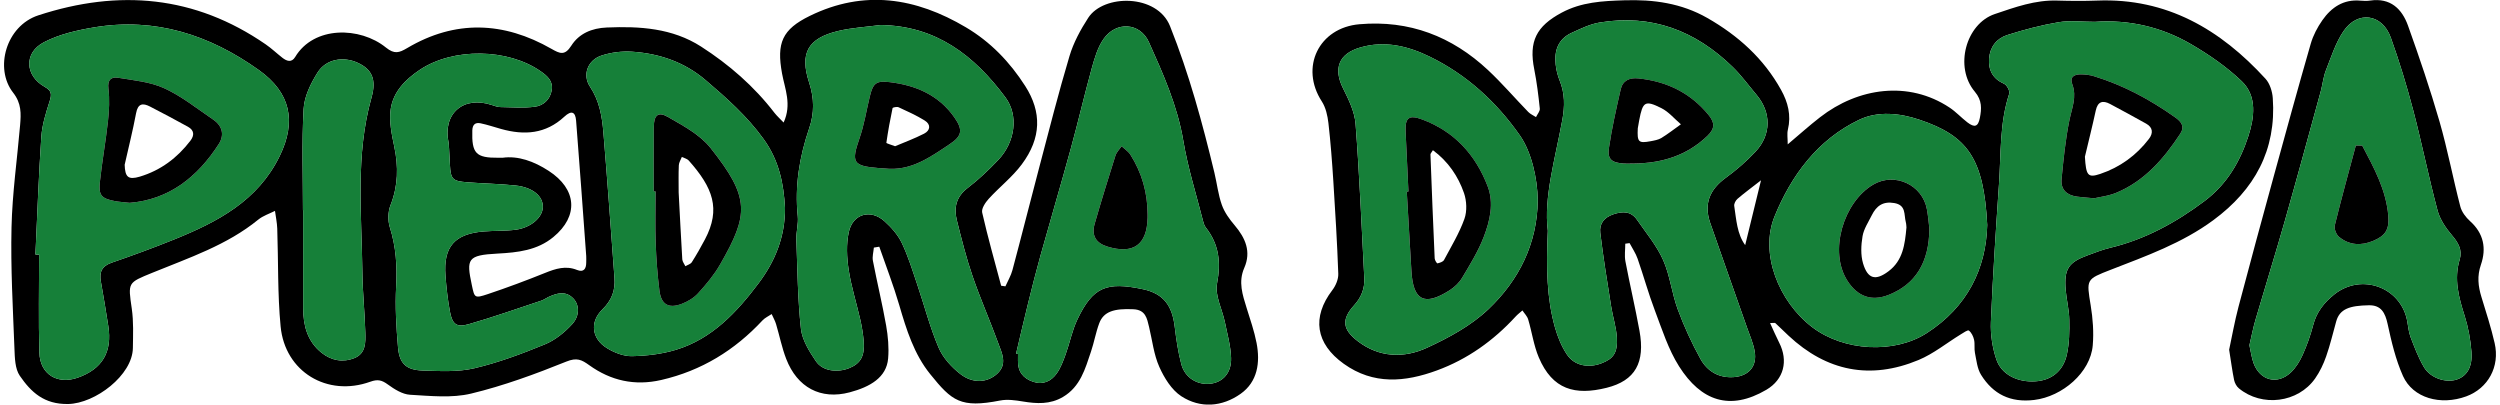 <?xml version="1.0" encoding="utf-8"?>
<!-- Generator: Adobe Illustrator 23.0.1, SVG Export Plug-In . SVG Version: 6.00 Build 0)  -->
<svg version="1.1" id="Capa_1" xmlns="http://www.w3.org/2000/svg" xmlns:xlink="http://www.w3.org/1999/xlink" x="0px" y="0px"
	 viewBox="0 0 751.04 121.53" style="enable-background:new 0 0 751.04 121.53;" xml:space="preserve">
<style type="text/css">
	.st0{fill:#168039;}
</style>
<g>
	<path d="M377.49,103.02c-0.69-3.56-1.9-7.02-2.98-10.49c-1.23-3.97-2.56-7.84-0.71-12.06c2.13-4.86,0.36-8.95-2.88-12.77
		c-1.56-1.83-3.07-3.91-3.86-6.14c-1.1-3.09-1.46-6.44-2.23-9.65c-3.6-14.94-7.59-29.68-13.34-44.07
		c-3.87-9.7-19.93-9.65-24.57-2.49c-2.31,3.56-4.42,7.45-5.63,11.5c-3.32,11.09-6.15,22.32-9.11,33.52
		c-2.71,10.24-5.28,20.51-8.02,30.74c-0.45,1.71-1.4,3.28-2.12,4.91c-0.42-0.06-0.85-0.12-1.28-0.18
		c-1.95-7.32-4.02-14.61-5.7-21.99c-0.27-1.18,0.95-3.01,1.95-4.11c3.23-3.55,7.12-6.56,9.95-10.37c5.92-7.95,6.02-15.72,1.04-23.51
		c-4.63-7.24-10.44-13.28-17.84-17.66c-15.03-8.91-30.61-11.4-46.88-3.43c-8.31,4.07-10.03,8.12-8.34,17.33
		c0.84,4.6,2.98,9.24,0.47,14.71c-1.08-1.14-2-1.95-2.74-2.9c-6.14-7.99-13.65-14.52-22.07-19.93c-8.62-5.53-18.39-6.14-28.33-5.72
		c-4.47,0.19-8.32,1.8-10.65,5.47c-1.96,3.08-3.45,2.37-5.94,0.95c-14.38-8.23-28.93-8.79-43.38-0.23c-2.41,1.42-3.8,1.89-6.36-0.17
		c-7.79-6.31-21.64-6.55-27.27,2.84c-1.07,1.77-2.51,1.26-3.83,0.24c-1.7-1.33-3.27-2.83-5.04-4.05C58.55-1.34,35.74-3.3,11.53,4.6
		C1.78,7.78-1.74,20.58,3.94,27.83c2.54,3.23,2.39,6.32,2.1,9.75C5.16,47.83,3.69,58.06,3.46,68.32
		c-0.28,12.12,0.42,24.27,0.88,36.41c0.11,2.77,0.16,6.06,1.61,8.16c3.37,4.9,7.28,8.61,14.53,8.48
		c8.12-0.16,19.35-8.65,19.44-16.85c0.05-3.93,0.23-7.92-0.33-11.78c-1.15-7.95-1.27-7.75,6.18-10.8c11-4.5,22.38-8.27,31.81-15.96
		c1.44-1.17,3.34-1.77,5.03-2.63c0.23,1.77,0.62,3.52,0.68,5.3c0.34,9.8,0.08,19.66,1.01,29.4c1.29,13.62,14,21.28,26.93,16.63
		c2.29-0.83,3.51-0.47,5.31,0.84c1.96,1.42,4.36,2.94,6.64,3.07c6.12,0.35,12.53,1.05,18.35-0.35c9.76-2.35,19.29-5.86,28.62-9.62
		c3.14-1.27,4.56-0.57,6.87,1.09c6.48,4.65,13.65,6.28,21.64,4.44c12.07-2.78,22.05-8.92,30.42-17.91c0.74-0.79,1.82-1.26,2.74-1.89
		c0.45,1.01,1.02,1.99,1.33,3.04c1.04,3.47,1.74,7.07,3.04,10.43c3.31,8.56,10.33,12.36,19.07,10.04
		c6.13-1.63,11.07-4.46,11.55-10.17c0.28-3.26-0.03-6.66-0.6-9.9c-1.15-6.51-2.72-12.94-3.97-19.43c-0.25-1.26,0.17-2.65,0.28-3.98
		c0.54-0.09,1.09-0.18,1.63-0.27c2.02,5.84,4.27,11.62,6,17.55c2.15,7.37,4.44,14.72,9.29,20.72c6.56,8.13,9.12,10.26,21.02,7.94
		c2.18-0.43,4.59-0.08,6.83,0.29c4.18,0.69,8.17,0.92,12.04-1.36c5.23-3.09,6.67-8.43,8.41-13.59c0.96-2.82,1.45-5.8,2.5-8.58
		c1.33-3.5,4.46-4.45,10.23-4.18c3.7,0.17,4.1,2.73,4.73,5.33c0.97,4.01,1.41,8.26,3.07,11.97c1.47,3.31,3.69,6.92,6.61,8.83
		c5.74,3.74,12.32,3.18,17.82-0.72C377.81,114.7,378.63,108.9,377.49,103.02z M84.04,46.85c-6.58,13.52-18.72,19.82-31.71,25.08
		c-6.17,2.49-12.43,4.79-18.73,6.96c-2.96,1.02-3.83,2.8-3.29,5.71c0.81,4.43,1.51,8.87,2.22,13.31c1.25,7.81-1.78,12.93-9.15,15.54
		c-6.12,2.17-11.37-1-11.55-7.5c-0.29-9.81-0.08-19.64-0.08-29.46c-0.37-0.01-0.74-0.01-1.11-0.02c0.56-11.81,0.97-23.62,1.77-35.41
		c0.25-3.6,1.39-7.18,2.5-10.65c0.66-2.08,0.65-3.12-1.51-4.34c-5.95-3.37-6.27-10.22-0.2-13.38c4.59-2.39,9.97-3.62,15.15-4.48
		c18.3-3.04,34.61,2.27,49.43,12.85C87.29,27.85,89.12,36.41,84.04,46.85z M111.61,29.3c-4.9,17.37-2.94,35.04-2.74,52.62
		c0.07,5.99,0.72,11.96,0.88,17.95c0.08,2.96,0.19,6.31-3.28,7.7c-3.49,1.4-6.93,0.75-9.87-1.6c-4.26-3.41-5.51-8.16-5.52-13.35
		c-0.03-9.82-0.01-19.64-0.01-29.46h-0.06c0-10.15-0.37-20.33,0.2-30.45c0.21-3.74,2.14-7.66,4.2-10.93
		c2.55-4.05,7.74-4.91,12.05-2.92C111.67,20.8,113.18,23.77,111.61,29.3z M171.89,97.39c-2.28,2.49-5.16,4.82-8.25,6.08
		c-6.89,2.83-13.95,5.47-21.18,7.17c-4.92,1.15-10.25,0.84-15.39,0.68c-5.01-0.16-7.07-2.04-7.5-6.94
		c-0.53-6.11-0.89-12.28-0.56-18.39c0.33-6.08-0.05-11.89-1.9-17.72c-0.63-2.01-0.57-4.66,0.2-6.61c2.3-5.83,2.41-11.59,1.13-17.64
		c-0.78-3.69-1.6-7.65-1.06-11.29c0.75-5.13,4.4-8.84,8.68-11.71c10.05-6.75,26.53-6.52,36.44,0.45c2,1.4,3.72,2.95,3.24,5.68
		c-0.5,2.81-2.53,4.58-5.05,4.91c-3.41,0.46-6.92,0.16-10.38,0.11c-0.81-0.02-1.64-0.31-2.42-0.58c-8.66-2.97-15,2.53-13.12,11.32
		c0.1,0.48,0.07,0.99,0.1,1.49h0.03c0.09,1.66,0.17,3.33,0.26,4.99c0.25,4.48,0.71,5.02,5.3,5.38c4.81,0.38,9.65,0.45,14.45,0.96
		c5.15,0.56,8.27,3.23,8.17,6.5c-0.09,3.1-3.58,6.18-8.2,6.79c-3.12,0.41-6.32,0.26-9.46,0.51c-8.85,0.7-12.25,4.57-11.59,13.29
		c0.28,3.65,0.68,7.3,1.36,10.89c0.71,3.72,1.98,4.73,5.6,3.69c7.34-2.11,14.55-4.66,21.81-7.07c0.78-0.26,1.46-0.78,2.22-1.13
		c2.53-1.14,5.09-1.9,7.38,0.44C174.03,91.49,174.27,94.79,171.89,97.39z M176.11,78.9c0,1.88-0.78,2.99-2.75,2.2
		c-3.39-1.37-6.42-0.4-9.59,0.88c-5.68,2.29-11.41,4.43-17.21,6.37c-4.05,1.35-4,1.13-4.83-2.78c-1.65-7.8-1.34-8.91,7.74-9.39
		c6.09-0.32,11.92-0.97,16.76-4.96c7.71-6.34,7.05-14.43-1.41-19.9c-4.45-2.89-9.19-4.57-13.82-3.93h-1.25
		c-6.8,0.07-8.06-1.31-7.86-8.19c0.06-1.81,0.92-2.48,2.48-2.16c2.09,0.44,4.12,1.13,6.19,1.71c6.94,1.94,13.36,1.52,18.98-3.7
		c2.12-1.97,3.32-1.48,3.53,1.18c1.07,13.55,2.05,27.12,3.04,40.68C176.16,77.56,176.11,78.23,176.11,78.9z M227.92,85.06
		c-6.51,8.67-13.97,16.72-24.84,20.02c-4.22,1.29-8.78,1.82-13.2,1.92c-2.49,0.06-5.28-1.04-7.47-2.37
		c-4.69-2.84-5.32-7.9-1.42-11.7c2.77-2.7,3.89-5.69,3.61-9.38c-1.09-14.61-2.11-29.23-3.34-43.83c-0.4-4.78-1.2-9.46-4.03-13.71
		c-2.35-3.55-0.67-7.95,3.48-9.32c2.92-0.96,6.23-1.37,9.3-1.15c8.13,0.57,15.62,3.12,21.96,8.53c6.34,5.4,12.47,10.84,17.44,17.72
		c4.69,6.49,6.03,13.52,6.42,20.59C235.92,71.23,232.72,78.67,227.92,85.06z M299.56,112.28c-2.95,2.69-7.25,3.03-11.04,0.09
		c-2.66-2.06-5.24-4.88-6.54-7.92c-2.6-6.08-4.26-12.57-6.39-18.86c-1.44-4.24-2.75-8.57-4.67-12.59c-1.18-2.47-3.16-4.71-5.23-6.56
		c-4.16-3.72-9.5-2.21-10.7,3.29c-0.79,3.63-0.6,7.63-0.03,11.34c0.78,5.08,2.37,10.03,3.51,15.06c0.48,2.11,0.83,4.26,1,6.4
		c0.35,4.42-0.92,6.65-4.3,8.04c-3.59,1.46-8.01,0.94-10.03-2.02c-2.01-2.96-4.16-6.39-4.53-9.8c-0.97-8.89-1.05-17.87-1.37-26.82
		c-0.08-2.31,0.65-4.68,0.42-6.96c-0.94-9.12,0.5-17.86,3.45-26.48c1.54-4.47,1.52-8.97-0.03-13.68
		c-2.91-8.87-0.36-13.29,8.64-15.48c4.17-1.01,8.53-1.23,12.8-1.81c16.69,0.22,28.21,9.2,37.52,21.73
		c4.06,5.46,2.92,13.46-2.16,18.81c-2.86,3.01-5.9,5.91-9.2,8.42c-3.45,2.64-4.17,5.93-3.22,9.73c1.41,5.65,2.84,11.31,4.73,16.8
		c2.32,6.76,5.23,13.32,7.68,20.04C300.98,106.07,302.74,109.38,299.56,112.28z M363.65,115.27c-3.93,0.47-7.67-1.78-8.76-5.84
		c-0.98-3.68-1.53-7.5-1.99-11.29c-0.76-6.3-3.33-9.93-9.52-11.25c-10.94-2.33-15.07-0.73-19.75,9.16
		c-1.55,3.28-2.25,6.95-3.49,10.39c-0.73,2-1.49,4.1-2.72,5.8c-1.65,2.29-4.08,3.45-7.02,2.46c-3.02-1.01-4.67-3.07-4.59-6.36
		c0.02-0.66,0.01-1.33,0.01-1.99c-0.19-0.05-0.38-0.09-0.57-0.13c1.19-5.01,2.34-10.02,3.58-15.01c1.2-4.84,2.42-9.68,3.76-14.48
		c3-10.73,6.17-21.41,9.11-32.15c2.21-8.02,4.08-16.14,6.3-24.15c0.84-3.01,1.77-6.19,3.51-8.7c3.77-5.42,10.99-4.99,13.66,0.98
		c4.28,9.53,8.55,19.07,10.32,29.59c1.37,8.18,3.91,16.16,5.96,24.22c0.16,0.63,0.39,1.32,0.78,1.82
		c3.98,5.06,4.61,10.44,3.39,16.83c-0.69,3.58,1.54,7.69,2.35,11.58c0.73,3.57,1.75,7.15,1.87,10.75
		C370,111.99,367.37,114.83,363.65,115.27z"/>
	<path class="st0" d="M367.97,96.75c-0.81-3.89-3.04-8-2.35-11.58c1.22-6.39,0.59-11.77-3.39-16.83c-0.39-0.5-0.62-1.19-0.78-1.82
		c-2.05-8.06-4.59-16.04-5.96-24.22c-1.77-10.52-6.04-20.06-10.32-29.59c-2.67-5.97-9.89-6.4-13.66-0.98
		c-1.74,2.51-2.67,5.69-3.51,8.7c-2.22,8.01-4.09,16.13-6.3,24.15c-2.94,10.74-6.11,21.42-9.11,32.15
		c-1.34,4.8-2.56,9.64-3.76,14.48c-1.24,4.99-2.39,10-3.58,15.01c0.19,0.04,0.38,0.08,0.57,0.13c0,0.66,0.01,1.33-0.01,1.99
		c-0.08,3.29,1.57,5.35,4.59,6.36c2.94,0.99,5.37-0.17,7.02-2.46c1.23-1.7,1.99-3.8,2.72-5.8c1.24-3.44,1.94-7.11,3.49-10.39
		c4.68-9.89,8.81-11.49,19.75-9.16c6.19,1.32,8.76,4.95,9.52,11.25c0.46,3.79,1.01,7.61,1.99,11.29c1.09,4.06,4.83,6.31,8.76,5.84
		c3.72-0.44,6.35-3.28,6.19-7.77C369.72,103.91,368.7,100.32,367.97,96.75z M344.76,65.43c-0.2,8.11-4.26,11.03-12.05,8.66
		c-3.47-1.05-4.87-3.32-3.85-6.86c1.98-6.86,4.09-13.68,6.24-20.49c0.33-1.02,1.21-1.87,1.84-2.8c0.89,0.83,2.01,1.52,2.64,2.52
		c3.48,5.47,5.16,11.49,5.18,17.98C344.76,64.77,344.77,65.1,344.76,65.43z"/>
	<path class="st0" d="M292.19,83.01c-1.89-5.49-3.32-11.15-4.73-16.8c-0.95-3.8-0.23-7.09,3.22-9.73c3.3-2.51,6.34-5.41,9.2-8.42
		c5.08-5.35,6.22-13.35,2.16-18.81c-9.31-12.53-20.83-21.51-37.52-21.73c-4.27,0.58-8.63,0.8-12.8,1.81
		c-9,2.19-11.55,6.61-8.64,15.48c1.55,4.71,1.57,9.21,0.03,13.68c-2.95,8.62-4.39,17.36-3.45,26.48c0.23,2.28-0.5,4.65-0.42,6.96
		c0.32,8.95,0.4,17.93,1.37,26.82c0.37,3.41,2.52,6.84,4.53,9.8c2.02,2.96,6.44,3.48,10.03,2.02c3.38-1.39,4.65-3.62,4.3-8.04
		c-0.17-2.14-0.52-4.29-1-6.4c-1.14-5.03-2.73-9.98-3.51-15.06c-0.57-3.71-0.76-7.71,0.03-11.34c1.2-5.5,6.54-7.01,10.7-3.29
		c2.07,1.85,4.05,4.09,5.23,6.56c1.92,4.02,3.23,8.35,4.67,12.59c2.13,6.29,3.79,12.78,6.39,18.86c1.3,3.04,3.88,5.86,6.54,7.92
		c3.79,2.94,8.09,2.6,11.04-0.09c3.18-2.91,1.42-6.21,0.31-9.23C297.42,96.33,294.51,89.77,292.19,83.01z M285.42,43.23
		c-5.96,3.98-11.84,8.29-19.66,7.38c-0.67-0.05-1.33-0.09-1.99-0.14c-7.56-0.63-8.07-1.71-5.56-8.92c1.41-4.06,2.08-8.38,3.1-12.58
		c0.97-3.97,1.87-4.77,5.91-4.3c7.9,0.93,14.8,3.89,19.52,10.65C289.31,38.99,289.02,40.82,285.42,43.23z"/>
	<path class="st0" d="M229.41,41.79c-4.97-6.88-11.1-12.32-17.44-17.72c-6.34-5.41-13.83-7.96-21.96-8.53
		c-3.07-0.22-6.38,0.19-9.3,1.15c-4.15,1.37-5.83,5.77-3.48,9.32c2.83,4.25,3.63,8.93,4.03,13.71c1.23,14.6,2.25,29.22,3.34,43.83
		c0.28,3.69-0.84,6.68-3.61,9.38c-3.9,3.8-3.27,8.86,1.42,11.7c2.19,1.33,4.98,2.43,7.47,2.37c4.42-0.1,8.98-0.63,13.2-1.92
		c10.87-3.3,18.33-11.35,24.84-20.02c4.8-6.39,8-13.83,7.91-22.68C235.44,55.31,234.1,48.28,229.41,41.79z M216.33,79.44
		c-1.8,3.13-4.18,5.98-6.62,8.66c-1.28,1.41-3.14,2.51-4.95,3.19c-3.91,1.47-6.12,0.19-6.65-3.96c-0.6-4.77-0.96-9.59-1.13-14.4
		c-0.19-5.14-0.04-10.3-0.04-15.45h-0.54c0-6.47-0.06-12.95,0.02-19.43c0.05-3.5,1.32-4.61,4.26-2.91
		c4.54,2.62,9.57,5.28,12.73,9.25C225.41,59.48,224.94,64.43,216.33,79.44z"/>
	<path class="st0" d="M171.89,97.39c-2.28,2.49-5.16,4.82-8.25,6.08c-6.89,2.83-13.95,5.47-21.18,7.17
		c-4.92,1.15-10.25,0.84-15.39,0.68c-5.01-0.16-7.07-2.04-7.5-6.94c-0.53-6.11-0.89-12.28-0.56-18.39
		c0.33-6.08-0.05-11.89-1.9-17.72c-0.63-2.01-0.57-4.66,0.2-6.61c2.3-5.83,2.41-11.59,1.13-17.64c-0.78-3.69-1.6-7.65-1.06-11.29
		c0.75-5.13,4.4-8.84,8.68-11.71c10.05-6.75,26.53-6.52,36.44,0.45c2,1.4,3.72,2.95,3.24,5.68c-0.5,2.81-2.53,4.58-5.05,4.91
		c-3.41,0.46-6.92,0.16-10.38,0.11c-0.81-0.02-1.64-0.31-2.42-0.58c-8.66-2.97-15,2.53-13.12,11.32c0.1,0.48,0.07,0.99,0.1,1.49
		h0.03c0.09,1.66,0.17,3.33,0.26,4.99c0.25,4.48,0.71,5.02,5.3,5.38c4.81,0.38,9.65,0.45,14.45,0.96c5.15,0.56,8.27,3.23,8.17,6.5
		c-0.09,3.1-3.58,6.18-8.2,6.79c-3.12,0.41-6.32,0.26-9.46,0.51c-8.85,0.7-12.25,4.57-11.59,13.29c0.28,3.65,0.68,7.3,1.36,10.89
		c0.71,3.72,1.98,4.73,5.6,3.69c7.34-2.11,14.55-4.66,21.81-7.07c0.78-0.26,1.46-0.78,2.22-1.13c2.53-1.14,5.09-1.9,7.38,0.44
		C174.03,91.49,174.27,94.79,171.89,97.39z"/>
	<path class="st0" d="M111.61,29.3c-4.9,17.37-2.94,35.04-2.74,52.62c0.07,5.99,0.72,11.96,0.88,17.95c0.08,2.96,0.19,6.31-3.28,7.7
		c-3.49,1.4-6.93,0.75-9.87-1.6c-4.26-3.41-5.51-8.16-5.52-13.35c-0.03-9.82-0.01-19.64-0.01-29.46h-0.06
		c0-10.15-0.37-20.33,0.2-30.45c0.21-3.74,2.14-7.66,4.2-10.93c2.55-4.05,7.74-4.91,12.05-2.92
		C111.67,20.8,113.18,23.77,111.61,29.3z"/>
	<path class="st0" d="M77.78,21.06C62.96,10.48,46.65,5.17,28.35,8.21c-5.18,0.86-10.56,2.09-15.15,4.48
		c-6.07,3.16-5.75,10.01,0.2,13.38c2.16,1.22,2.17,2.26,1.51,4.34c-1.11,3.47-2.25,7.05-2.5,10.65c-0.8,11.79-1.21,23.6-1.77,35.41
		c0.37,0.01,0.74,0.01,1.11,0.02c0,9.82-0.21,19.65,0.08,29.46c0.18,6.5,5.43,9.67,11.55,7.5c7.37-2.61,10.4-7.73,9.15-15.54
		c-0.71-4.44-1.41-8.88-2.22-13.31c-0.54-2.91,0.33-4.69,3.29-5.71c6.3-2.17,12.56-4.47,18.73-6.96
		c12.99-5.26,25.13-11.56,31.71-25.08C89.12,36.41,87.29,27.85,77.78,21.06z M65.71,43.29c-6.41,9.95-14.98,16.69-26.76,17.64
		c-1.86-0.21-3.19-0.28-4.49-0.53c-3.98-0.77-4.88-1.71-4.45-5.74c0.65-6.1,1.76-12.15,2.43-18.25c0.35-3.23,0.54-6.56,0.13-9.77
		c-0.34-2.71,0.9-3.61,2.91-3.28c4.7,0.77,9.67,1.23,13.9,3.17c5.22,2.4,9.84,6.12,14.64,9.38C66.79,37.78,67.5,40.52,65.71,43.29z"
		/>
	<path d="M682.78,29.49c-0.14-2.01-0.88-4.39-2.18-5.82c-13.56-14.83-29.68-24.31-50.56-23.5c-3.99,0.15-8,0.12-12,0
		c-6.62-0.21-12.65,1.98-18.8,4.06c-8.64,2.93-12.23,15.9-5.96,23.33c2.21,2.61,2.03,5.13,1.5,7.87c-0.52,2.67-1.59,2.99-3.75,1.33
		c-1.84-1.42-3.43-3.17-5.35-4.44c-12.31-8.16-27.43-6.01-38.91,2.91c-3.23,2.5-6.26,5.24-9.71,8.14c0-1.83-0.25-3.2,0.05-4.43
		c1.04-4.31,0.01-8.24-2.05-11.94c-5.21-9.41-12.9-16.32-22.17-21.61c-7.77-4.43-16.12-5.59-24.96-5.3
		c-6.55,0.21-12.83,0.52-18.81,3.73c-7.57,4.06-9.9,8.61-8.2,17.04c0.77,3.88,1.25,7.82,1.66,11.75c0.09,0.81-0.74,1.71-1.14,2.57
		c-0.78-0.51-1.69-0.89-2.32-1.54c-4.05-4.17-7.85-8.61-12.09-12.58C436.18,10.92,423.39,5.98,408.4,7.28
		c-12.22,1.05-17.96,12.96-11.3,23.2c1.19,1.84,1.72,4.28,1.98,6.51c0.66,5.77,1.1,11.58,1.47,17.38
		c0.59,9.29,1.16,18.58,1.49,27.88c0.06,1.63-0.76,3.57-1.78,4.9c-6.23,8.15-5.03,16.08,3.42,22.13c8.93,6.4,18.43,5.51,27.97,2.01
		c9.2-3.37,17.01-8.95,23.64-16.17c0.62-0.68,1.37-1.24,2.07-1.86c0.59,0.9,1.44,1.72,1.73,2.71c1.13,3.79,1.66,7.81,3.19,11.41
		c4.11,9.69,10.89,11.48,20.37,9.12c8.62-2.15,11.62-7.59,9.88-17.12c-1.27-6.98-2.9-13.9-4.23-20.88c-0.32-1.7-0.04-3.52-0.04-5.29
		c0.43-0.06,0.86-0.12,1.29-0.18c0.82,1.56,1.85,3.05,2.42,4.7c1.8,5.16,3.24,10.44,5.18,15.54c2.16,5.7,4.04,11.68,7.26,16.77
		c6.6,10.43,15.26,13.49,26.24,7.05c5.28-3.11,6.62-8.69,3.85-14.14c-0.94-1.85-1.75-3.76-2.74-5.9c1,0,1.43-0.13,1.59,0.02
		c1.34,1.23,2.62,2.53,3.96,3.77c11.46,10.72,24.59,13.33,39.05,7.31c4.51-1.88,8.45-5.11,12.66-7.69c0.81-0.49,2.13-1.42,2.46-1.16
		c0.78,0.6,1.33,1.74,1.56,2.76c0.29,1.27,0,2.68,0.27,3.97c0.46,2.24,0.68,4.72,1.84,6.58c3.63,5.82,8.81,8.4,15.96,7.54
		c8.47-1.02,16.92-8.26,17.59-16.43c0.33-3.93,0.03-8-0.61-11.9c-1.3-7.99-1.44-7.88,6.09-10.81c10.63-4.13,21.39-7.97,30.74-14.87
		C677.32,56.99,683.88,45.09,682.78,29.49z M447.13,92.91c-5.18,4.92-11.9,8.56-18.47,11.58c-6.92,3.18-14.34,2.95-20.8-2.02
		c-4.6-3.53-4.9-6.53-1.05-10.77c2.16-2.39,3.2-5.04,3.04-8.17c-0.8-15.45-1.44-30.91-2.62-46.33c-0.28-3.65-2.09-7.32-3.77-10.69
		c-2.98-5.96-1.25-10.37,5.17-12.24c7.35-2.15,14.3-0.44,20.81,2.72c11.14,5.41,20.08,13.59,27.16,23.7
		c3.4,4.84,5.28,12.72,5.37,19.5C461.82,73.25,456.27,84.22,447.13,92.91z M527.35,45.6c-2.72,2.9-5.78,5.55-9,7.89
		c-4.79,3.51-6.53,7.84-4.58,13.47c3.66,10.53,7.4,21.02,11.09,31.53c0.83,2.35,1.87,4.67,2.28,7.1c0.76,4.42-1.76,7.37-6.29,7.7
		c-4.47,0.33-7.95-1.76-9.99-5.44c-2.64-4.77-4.94-9.78-6.83-14.89c-1.79-4.83-2.32-10.16-4.39-14.82
		c-1.92-4.34-5.1-8.13-7.83-12.08c-1.8-2.6-4.21-2.65-7.09-1.7c-2.87,0.96-4.29,2.9-3.97,5.58c0.89,7.4,2.1,14.77,3.27,22.14
		c0.49,3.11,1.52,6.16,1.71,9.28c0.29,4.63-1.03,6.43-4.69,7.81c-3.92,1.48-8.08,0.67-10.31-2.67c-1.63-2.44-2.8-5.31-3.6-8.15
		c-2.46-8.76-2.65-17.76-2.14-29.04c-1.27-9.93,2.2-21.55,4.36-33.31c0.75-4.05,0.78-7.91-0.79-11.77
		c-0.62-1.53-1.03-3.19-1.21-4.83c-0.48-4.17,0.74-7.67,4.79-9.53c2.7-1.23,5.47-2.6,8.35-3.09c15.65-2.65,28.87,2.46,40.04,13.34
		c2.61,2.54,4.78,5.55,7.14,8.34C532.16,33.78,532.18,40.47,527.35,45.6z M529.04,54.16c-1.77,7.24-3.26,13.34-4.76,19.48
		c-2.45-3.36-2.66-7.65-3.29-11.78c-0.1-0.65,0.42-1.64,0.96-2.11C523.99,58,526.16,56.41,529.04,54.16z M578.85,100.05
		c-9.81,6.32-24.89,5.47-34.39-1.73c-10.16-7.72-15.87-22.24-11.36-33.29c5.02-12.33,12.94-23.06,25.39-29.03
		c5.67-2.72,12.27-2.01,18.12-0.04c14.51,4.87,19.36,11.6,20.39,31.64C596.65,80.72,591.04,92.2,578.85,100.05z M675.45,40.87
		c-2.46,7.58-6.39,14.44-13.17,19.53c-8.66,6.49-17.87,11.52-28.42,14.06c-2.26,0.54-4.44,1.42-6.63,2.21
		c-5.86,2.13-7.2,4.18-6.66,10.46c0.26,2.98,1.03,5.94,1.08,8.92c0.07,3.46,0.01,7.01-0.71,10.37c-1.08,5.06-4.67,7.83-9.46,8.14
		c-5.33,0.35-10.22-2-11.76-6.62c-1.18-3.54-1.79-7.49-1.63-11.22c0.57-13.8,1.49-27.59,2.43-41.37c0.63-9.11,0.15-18.34,3.09-27.22
		c0.25-0.77-0.71-2.59-1.54-2.95c-3.4-1.51-4.76-4.08-4.52-7.56c0.24-3.51,2.28-6.09,5.48-7.1c5.05-1.61,10.22-2.97,15.43-3.85
		c3.4-0.58,6.98-0.11,10.86-0.11c10.03-0.72,19.92,1.47,28.88,6.7c5.41,3.15,10.71,6.81,15.23,11.12
		C678.18,28.91,677.21,35.44,675.45,40.87z"/>
	<path class="st0" d="M673.43,24.38c-4.52-4.31-9.82-7.97-15.23-11.12c-8.96-5.23-18.85-7.42-28.88-6.7
		c-3.88,0-7.46-0.47-10.86,0.11c-5.21,0.88-10.38,2.24-15.43,3.85c-3.2,1.01-5.24,3.59-5.48,7.1c-0.24,3.48,1.12,6.05,4.52,7.56
		c0.83,0.36,1.79,2.18,1.54,2.95c-2.94,8.88-2.46,18.11-3.09,27.22c-0.94,13.78-1.86,27.57-2.43,41.37
		c-0.16,3.73,0.45,7.68,1.63,11.22c1.54,4.62,6.43,6.97,11.76,6.62c4.79-0.31,8.38-3.08,9.46-8.14c0.72-3.36,0.78-6.91,0.71-10.37
		c-0.05-2.98-0.82-5.94-1.08-8.92c-0.54-6.28,0.8-8.33,6.66-10.46c2.19-0.79,4.37-1.67,6.63-2.21c10.55-2.54,19.76-7.57,28.42-14.06
		c6.78-5.09,10.71-11.95,13.17-19.53C677.21,35.44,678.18,28.91,673.43,24.38z M654.96,40.22c-4.93,7.46-10.66,14.13-19.14,17.67
		c-2.41,1-5.11,1.29-6.71,1.68c-2.4-0.23-3.72-0.32-5.04-0.49c-3.11-0.38-5.05-2.09-4.74-5.28c0.58-5.94,1.17-11.92,2.37-17.75
		c0.73-3.59,2.26-6.94,0.86-10.69c-0.86-2.3,0.62-3.04,2.57-3.02c1.31,0.01,2.67,0.17,3.92,0.55c8.84,2.71,16.88,7.03,24.4,12.37
		C655.29,36.56,656.43,37.99,654.96,40.22z"/>
	<path class="st0" d="M576.61,35.96c-5.85-1.97-12.45-2.68-18.12,0.04c-12.45,5.97-20.37,16.7-25.39,29.03
		c-4.51,11.05,1.2,25.57,11.36,33.29c9.5,7.2,24.58,8.05,34.39,1.73c12.19-7.85,17.8-19.33,18.15-32.45
		C595.97,47.56,591.12,40.83,576.61,35.96z M567.43,88.56c-5.18,2.07-9.35,0.52-12.39-4.15c-5.76-8.84-1.21-23.75,7.71-28.97
		c6.49-3.8,14.79,0.1,16.12,7.42c0.41,2.28,0.59,4.6,0.74,5.77C579.56,78.93,575.37,85.4,567.43,88.56z"/>
	<path class="st0" d="M518.35,53.49c3.22-2.34,6.28-4.99,9-7.89c4.83-5.13,4.81-11.82,0.32-17.14c-2.36-2.79-4.53-5.8-7.14-8.34
		C509.36,9.24,496.14,4.14,480.49,6.78c-2.88,0.49-5.65,1.86-8.35,3.09c-4.05,1.86-5.27,5.36-4.79,9.53
		c0.18,1.64,0.59,3.3,1.21,4.83c1.57,3.86,1.54,7.72,0.79,11.77c-2.16,11.76-5.63,23.38-4.36,33.31
		c-0.51,11.28-0.32,20.28,2.14,29.04c0.8,2.84,1.97,5.71,3.6,8.15c2.23,3.34,6.39,4.15,10.31,2.67c3.66-1.38,4.98-3.18,4.69-7.81
		c-0.19-3.12-1.22-6.17-1.71-9.28c-1.17-7.37-2.38-14.74-3.27-22.14c-0.32-2.68,1.1-4.62,3.97-5.58c2.88-0.95,5.29-0.9,7.09,1.7
		c2.73,3.95,5.91,7.74,7.83,12.08c2.07,4.66,2.6,9.99,4.39,14.82c1.89,5.11,4.19,10.12,6.83,14.89c2.04,3.68,5.52,5.77,9.99,5.44
		c4.53-0.33,7.05-3.28,6.29-7.7c-0.41-2.43-1.45-4.75-2.28-7.1c-3.69-10.51-7.43-21-11.09-31.53
		C511.82,61.33,513.56,57,518.35,53.49z M512.89,40.87c-6.15,5.88-13.55,8.13-21.82,8.26c-1.16,0-2.33,0.07-3.48-0.02
		c-3.45-0.25-4.74-1.31-4.23-4.68c0.87-5.9,2.19-11.74,3.52-17.56c0.61-2.68,2.64-3.58,5.34-3.3c8.47,0.89,15.58,4.29,21.06,10.98
		C515.25,36.95,515.17,38.67,512.89,40.87z"/>
	<path class="st0" d="M456.6,40.68c-7.08-10.11-16.02-18.29-27.16-23.7c-6.51-3.16-13.46-4.87-20.81-2.72
		c-6.42,1.87-8.15,6.28-5.17,12.24c1.68,3.37,3.49,7.04,3.77,10.69c1.18,15.42,1.82,30.88,2.62,46.33c0.16,3.13-0.88,5.78-3.04,8.17
		c-3.85,4.24-3.55,7.24,1.05,10.77c6.46,4.97,13.88,5.2,20.8,2.02c6.57-3.02,13.29-6.66,18.47-11.58
		c9.14-8.68,14.69-19.65,14.84-32.72C461.88,53.41,460,45.52,456.6,40.68z M445.75,71.16c-1.65,4.31-4.13,8.32-6.51,12.31
		c-0.9,1.52-2.36,2.87-3.87,3.82c-7.48,4.74-10.83,2.99-11.35-5.79c-0.47-7.97-0.93-15.95-1.4-23.92c0.17-0.01,0.34-0.02,0.5-0.03
		c-0.28-5.99-0.57-11.98-0.85-17.97c-0.2-4.22,0.99-5.17,5.01-3.67c9.67,3.61,16.03,10.65,19.64,20.08
		C448.85,61.03,447.6,66.33,445.75,71.16z"/>
	<path d="M749.43,103.07c-1.07-4.67-2.56-9.25-3.96-13.83c-1-3.24-1.34-6.31-0.17-9.69c1.7-4.91,0.87-9.41-3.25-13.11
		c-1.28-1.15-2.51-2.77-2.93-4.4c-2.21-8.49-3.83-17.15-6.26-25.57c-2.8-9.69-6.06-19.27-9.46-28.77
		c-1.82-5.06-5.29-8.42-11.36-7.53c-0.98,0.15-2,0.11-2.99,0.02c-5.05-0.44-8.67,2.03-11.37,5.88c-1.5,2.14-2.78,4.58-3.5,7.08
		c-3.81,13.2-7.44,26.45-11.08,39.7c-3.58,13.08-7.16,26.16-10.61,39.28c-1.18,4.47-1.98,9.03-2.82,12.93
		c0.57,3.57,0.93,6.36,1.49,9.11c0.19,0.9,0.73,1.91,1.42,2.48c6.92,5.73,17.79,4.37,22.92-2.95c1.41-2.01,2.51-4.32,3.32-6.65
		c1.2-3.42,2.03-6.98,3.01-10.48c1.05-3.8,4.08-4.76,9.81-4.86c3.69-0.07,4.91,2.25,5.64,5.63c1.15,5.31,2.42,10.71,4.62,15.63
		c2.98,6.62,11.27,8.93,18.99,6.11C747.44,116.68,751.07,110.15,749.43,103.07z M737.8,114.09c-3.2,0.94-7.67-0.55-9.6-3.78
		c-1.69-2.83-2.85-5.98-4.04-9.07c-0.58-1.54-0.7-3.25-1.01-4.88c-1.95-10.11-13.73-14.39-21.86-7.94
		c-3.06,2.44-5.37,5.33-6.38,9.27c-0.79,3.05-1.87,6.06-3.16,8.93c-0.87,1.93-2.06,3.88-3.59,5.31c-4.05,3.75-9.2,2.4-11.14-2.8
		c-0.62-1.69-0.83-3.53-1.26-5.42c0.61-2.58,1.1-5.19,1.85-7.73c2.9-9.88,5.97-19.72,8.79-29.62c3.69-12.95,7.22-25.95,10.79-38.93
		c0.57-2.09,0.77-4.3,1.55-6.29c1.58-4.01,2.91-8.25,5.28-11.76c4.25-6.28,11.63-5.25,14.21,1.9c2.58,7.19,4.82,14.53,6.76,21.92
		c2.61,9.95,4.63,20.05,7.28,29.99c0.72,2.72,2.5,5.34,4.36,7.52c1.89,2.21,3.16,4.44,2.32,7.2c-1.82,5.96-0.28,11.45,1.5,17.08
		c1.08,3.44,1.74,7.09,2.02,10.7C742.83,110.35,741.01,113.15,737.8,114.09z"/>
	<path class="st0" d="M742.47,105.69c-0.28-3.61-0.94-7.26-2.02-10.7c-1.78-5.63-3.32-11.12-1.5-17.08c0.84-2.76-0.43-4.99-2.32-7.2
		c-1.86-2.18-3.64-4.8-4.36-7.52c-2.65-9.94-4.67-20.04-7.28-29.99c-1.94-7.39-4.18-14.73-6.76-21.92
		c-2.58-7.15-9.96-8.18-14.21-1.9c-2.37,3.51-3.7,7.75-5.28,11.76c-0.78,1.99-0.98,4.2-1.55,6.29c-3.57,12.98-7.1,25.98-10.79,38.93
		c-2.82,9.9-5.89,19.74-8.79,29.62c-0.75,2.54-1.24,5.15-1.85,7.73c0.43,1.89,0.64,3.73,1.26,5.42c1.94,5.2,7.09,6.55,11.14,2.8
		c1.53-1.43,2.72-3.38,3.59-5.31c1.29-2.87,2.37-5.88,3.16-8.93c1.01-3.94,3.32-6.83,6.38-9.27c8.13-6.45,19.91-2.17,21.86,7.94
		c0.31,1.63,0.43,3.34,1.01,4.88c1.19,3.09,2.35,6.24,4.04,9.07c1.93,3.23,6.4,4.72,9.6,3.78
		C741.01,113.15,742.83,110.35,742.47,105.69z M713.01,72.33c-3.65,1.55-7.22,1.38-10.32-1.16c-0.85-0.69-1.53-2.45-1.28-3.47
		c1.97-8.03,4.18-16,6.32-23.98c0.64,0,1.28,0.01,1.92,0.02c3.51,6.68,7.2,13.33,7.83,21.13C717.82,69,716.56,70.82,713.01,72.33z"
		/>
	<path d="M286.74,35.32c-4.72-6.76-11.62-9.72-19.52-10.65c-4.04-0.47-4.94,0.33-5.91,4.3c-1.02,4.2-1.69,8.52-3.1,12.58
		c-2.51,7.21-2,8.29,5.56,8.92c0.66,0.05,1.32,0.09,1.99,0.14c7.82,0.91,13.7-3.4,19.66-7.38
		C289.02,40.82,289.31,38.99,286.74,35.32z M277.62,40.15c-2.89,1.48-5.96,2.61-8.72,3.78c-1.28-0.49-2.65-0.86-2.62-1.04
		c0.5-3.48,1.13-6.96,1.86-10.4c0.05-0.23,1.32-0.49,1.81-0.27c2.68,1.24,5.39,2.45,7.89,4.01
		C279.69,37.39,279.52,39.17,277.62,40.15z"/>
	<path d="M64.02,35.91c-4.8-3.26-9.42-6.98-14.64-9.38c-4.23-1.94-9.2-2.4-13.9-3.17c-2.01-0.33-3.25,0.57-2.91,3.28
		c0.41,3.21,0.22,6.54-0.13,9.77c-0.67,6.1-1.78,12.15-2.43,18.25c-0.43,4.03,0.47,4.97,4.45,5.74c1.3,0.25,2.63,0.32,4.49,0.53
		c11.78-0.95,20.35-7.69,26.76-17.64C67.5,40.52,66.79,37.78,64.02,35.91z M57.21,42.26c-3.94,5.17-8.96,8.93-15.19,10.8
		c-3.55,1.06-4.45,0.11-4.57-3.57c1.16-5.16,2.46-10.29,3.43-15.48c0.55-2.98,2.04-3.11,4.21-1.99c3.82,1.97,7.62,3.99,11.39,6.07
		C58.35,39.13,58.45,40.63,57.21,42.26z"/>
	<path d="M344.76,64.44c0,0.33,0.01,0.66,0,0.99c-0.2,8.11-4.26,11.03-12.05,8.66c-3.47-1.05-4.87-3.32-3.85-6.86
		c1.98-6.86,4.09-13.68,6.24-20.49c0.33-1.02,1.21-1.87,1.84-2.8c0.89,0.83,2.01,1.52,2.64,2.52
		C343.06,51.93,344.74,57.95,344.76,64.44z"/>
	<path d="M213.41,44.4c-3.16-3.97-8.19-6.63-12.73-9.25c-2.94-1.7-4.21-0.59-4.26,2.91c-0.08,6.48-0.02,12.96-0.02,19.43h0.54
		c0,5.15-0.15,10.31,0.04,15.45c0.17,4.81,0.53,9.63,1.13,14.4c0.53,4.15,2.74,5.43,6.65,3.96c1.81-0.68,3.67-1.78,4.95-3.19
		c2.44-2.68,4.82-5.53,6.62-8.66C224.94,64.43,225.41,59.48,213.41,44.4z M211.78,71.92c-1.23,2.33-2.54,4.63-3.95,6.85
		c-0.37,0.58-1.27,0.81-1.93,1.21c-0.32-0.69-0.88-1.36-0.93-2.06c-0.41-6.77-0.74-13.55-1.09-20.13c0-2.85-0.07-5.5,0.05-8.15
		c0.04-0.84,0.59-1.66,0.91-2.49c0.7,0.35,1.59,0.53,2.07,1.07C214.13,56.35,216.64,62.73,211.78,71.92z"/>
	<path d="M653.45,35.26c-7.52-5.34-15.56-9.66-24.4-12.37c-1.25-0.38-2.61-0.54-3.92-0.55c-1.95-0.02-3.43,0.72-2.57,3.02
		c1.4,3.75-0.13,7.1-0.86,10.69c-1.2,5.83-1.79,11.81-2.37,17.75c-0.31,3.19,1.63,4.9,4.74,5.28c1.32,0.17,2.64,0.26,5.04,0.49
		c1.6-0.39,4.3-0.68,6.71-1.68c8.48-3.54,14.21-10.21,19.14-17.67C656.43,37.99,655.29,36.56,653.45,35.26z M645.58,41.72
		c-3.8,4.98-8.74,8.55-14.64,10.53c-3.75,1.26-4.26,0.46-4.6-5.17c1.09-4.62,2.26-9.23,3.26-13.87c0.59-2.72,2.09-3.14,4.29-1.98
		c3.64,1.92,7.24,3.92,10.84,5.91C646.83,38.3,646.86,40.05,645.58,41.72z"/>
	<path d="M513.28,34.54c-5.48-6.69-12.59-10.09-21.06-10.98c-2.7-0.28-4.73,0.62-5.34,3.3c-1.33,5.82-2.65,11.66-3.52,17.56
		c-0.51,3.37,0.78,4.43,4.23,4.68c1.15,0.09,2.32,0.02,3.48,0.02c8.27-0.13,15.67-2.38,21.82-8.26
		C515.17,38.67,515.25,36.95,513.28,34.54z M499.13,41.44c-0.95,0.58-2.17,0.78-3.29,0.99c-3.61,0.67-4.04,0.26-3.82-3.9
		c0.1-0.53,0.25-1.51,0.44-2.49c1.06-5.5,1.73-6.01,6.62-3.57c2.22,1.11,3.94,3.21,5.89,4.87C503.03,38.72,501.15,40.2,499.13,41.44
		z"/>
	<path d="M446.92,55.98c-3.61-9.43-9.97-16.47-19.64-20.08c-4.02-1.5-5.21-0.55-5.01,3.67c0.28,5.99,0.57,11.98,0.85,17.97
		c-0.16,0.01-0.33,0.02-0.5,0.03c0.47,7.97,0.93,15.95,1.4,23.92c0.52,8.78,3.87,10.53,11.35,5.79c1.51-0.95,2.97-2.3,3.87-3.82
		c2.38-3.99,4.86-8,6.51-12.31C447.6,66.33,448.85,61.03,446.92,55.98z M439.94,65.74c-1.54,4.31-3.96,8.3-6.13,12.36
		c-0.3,0.56-1.26,0.85-1.98,1.02c-0.17,0.04-0.81-0.95-0.83-1.49c-0.47-10.41-0.88-20.82-1.27-31.23c-0.01-0.27,0.3-0.55,0.74-1.28
		c4.63,3.44,7.58,7.85,9.33,12.86C440.62,60.34,440.76,63.44,439.94,65.74z"/>
	<path d="M578.87,62.87c-1.33-7.32-9.63-11.22-16.12-7.42c-8.92,5.22-13.47,20.13-7.71,28.97c3.04,4.67,7.21,6.22,12.39,4.15
		c7.94-3.17,12.13-9.63,12.18-19.93C579.46,67.46,579.28,65.15,578.87,62.87z M567.37,81.47c-3.89,2.94-6.27,2.39-7.68-2.35
		c-0.75-2.53-0.6-5.51-0.15-8.17c0.38-2.19,1.75-4.24,2.78-6.3c1.38-2.77,3.34-4.25,6.76-3.65c3.62,0.63,2.86,3.48,3.45,5.7
		c0.17,0.63,0.16,1.3,0.2,1.63C572.27,73.49,571.64,78.25,567.37,81.47z"/>
	<path d="M713.01,72.33c-3.65,1.55-7.22,1.38-10.32-1.16c-0.85-0.69-1.53-2.45-1.28-3.47c1.97-8.03,4.18-16,6.32-23.98
		c0.64,0,1.28,0.01,1.92,0.02c3.51,6.68,7.2,13.33,7.83,21.13C717.82,69,716.56,70.82,713.01,72.33z"/>
</g>
</svg>
